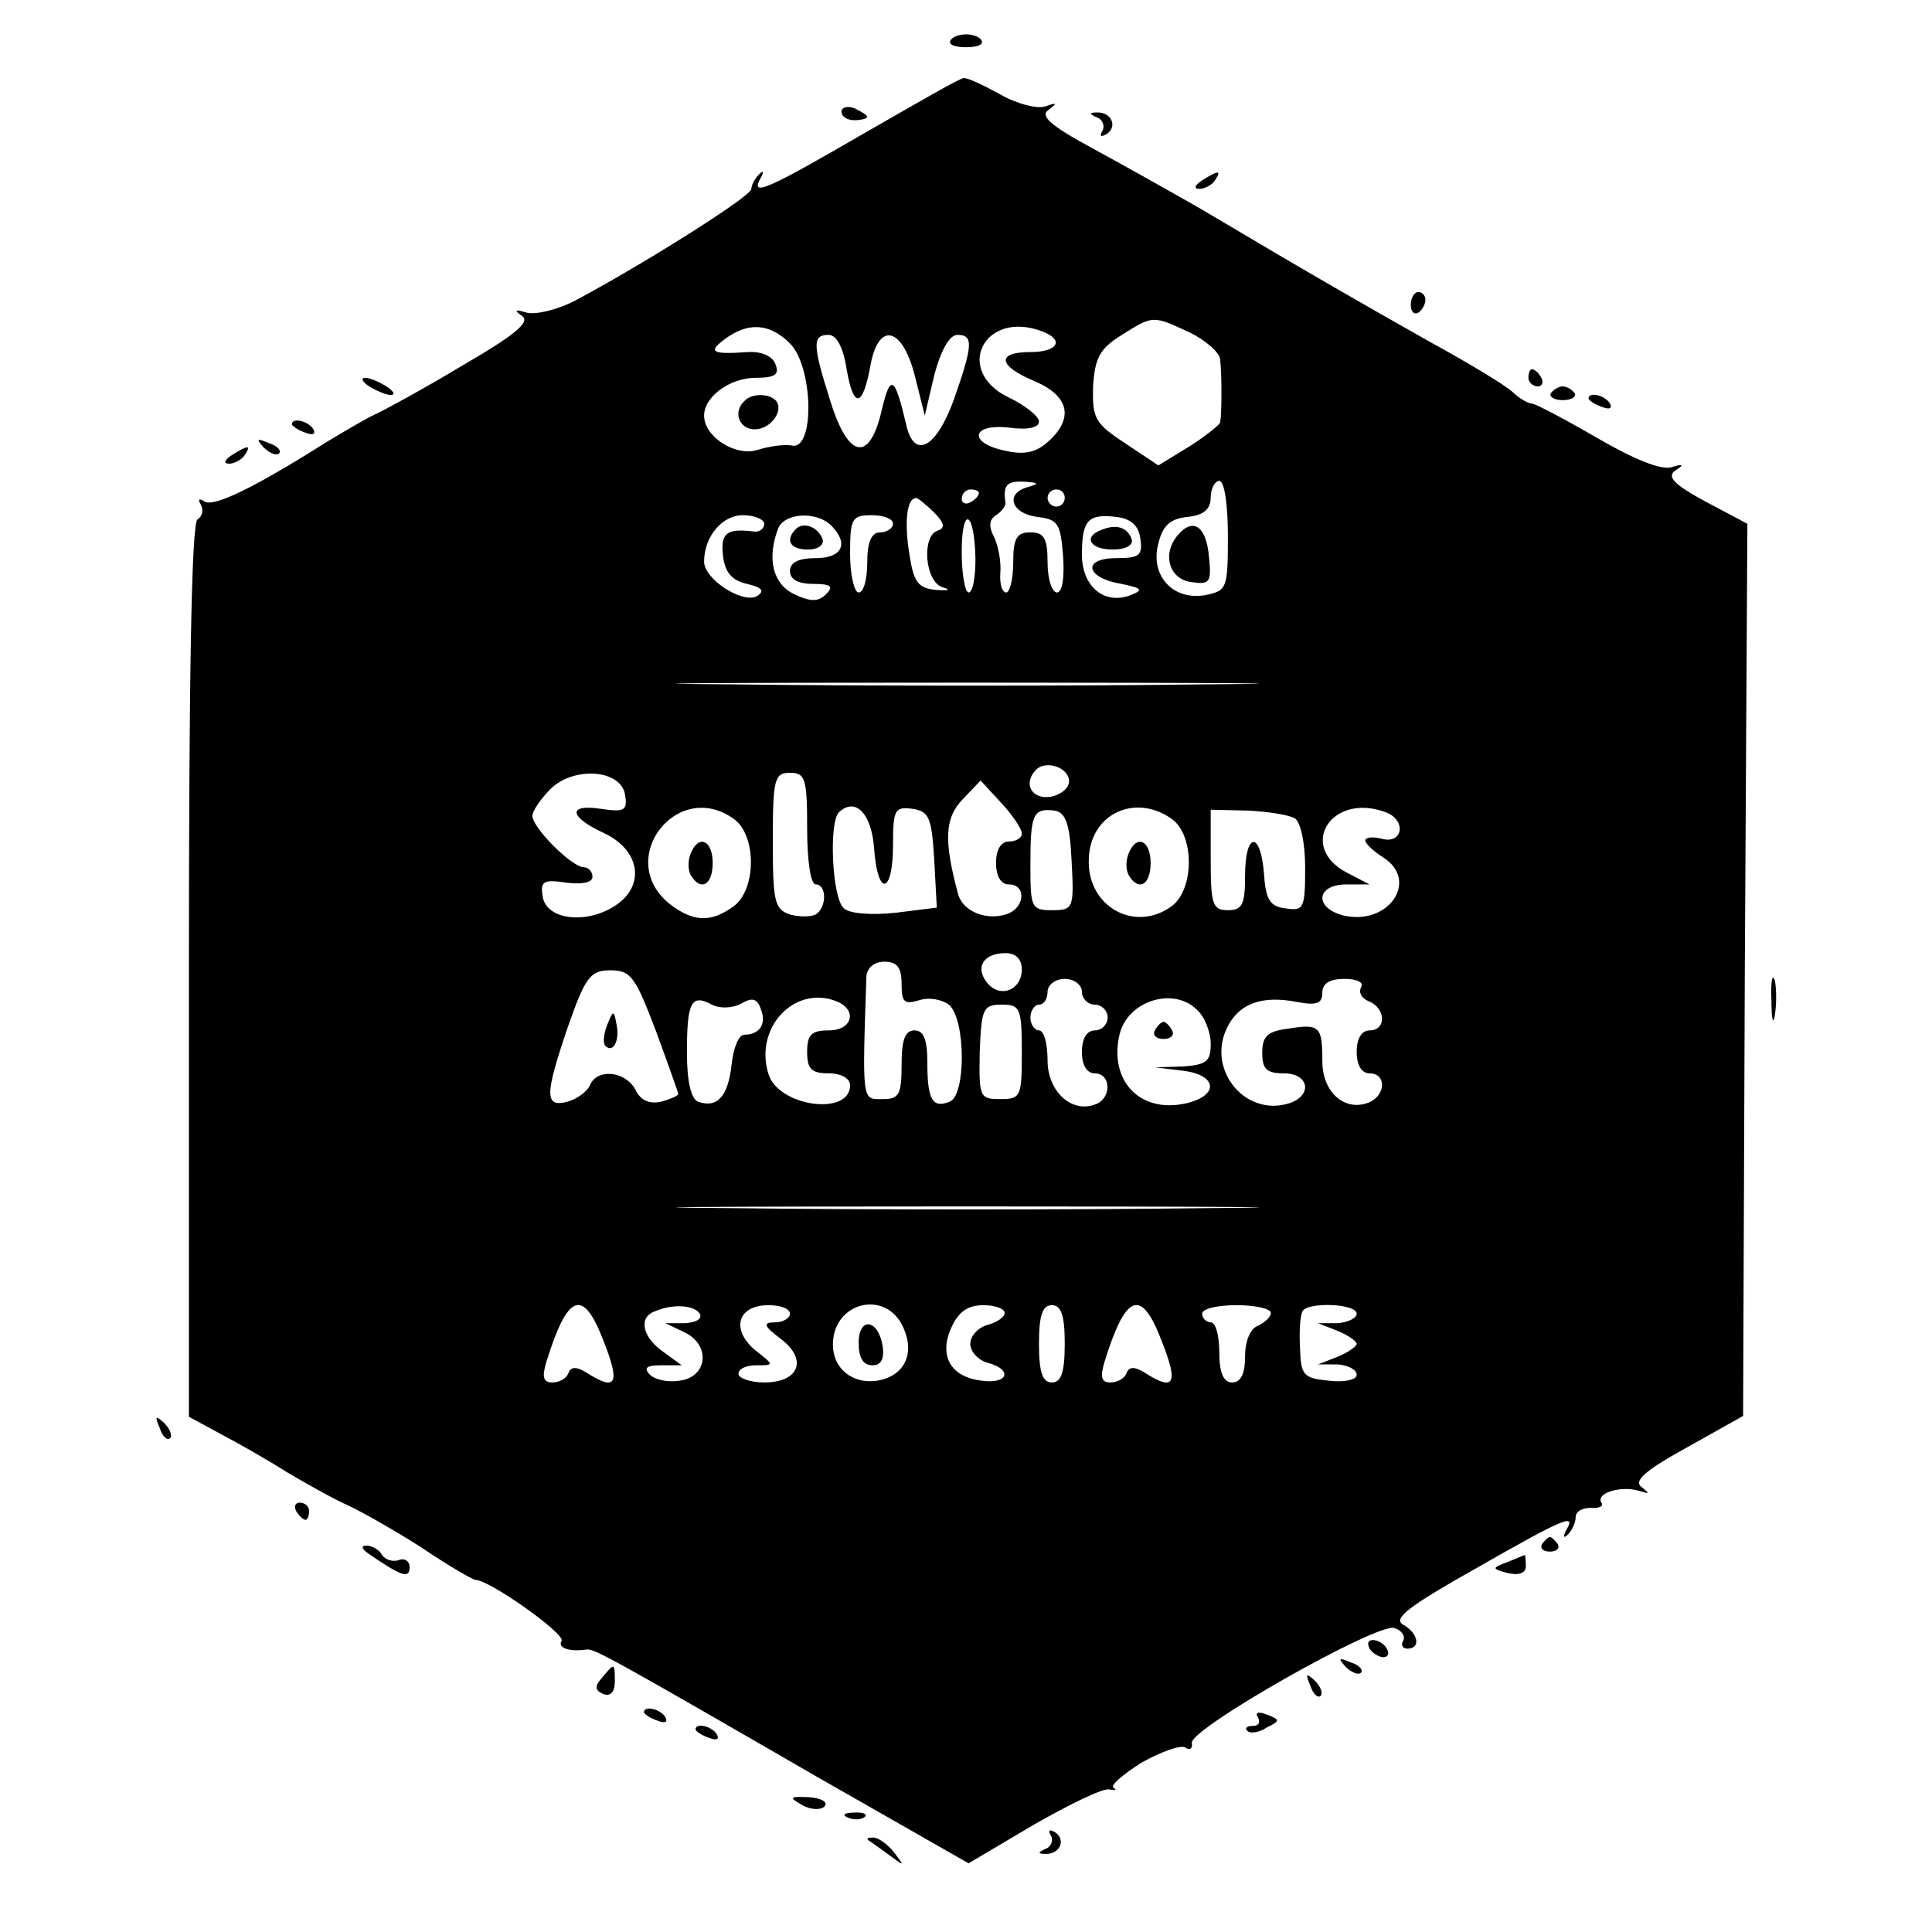 <?xml version="1.0" standalone="no"?>
<!DOCTYPE svg PUBLIC "-//W3C//DTD SVG 20010904//EN"
 "http://www.w3.org/TR/2001/REC-SVG-20010904/DTD/svg10.dtd">
<svg version="1.0" xmlns="http://www.w3.org/2000/svg"
 width="225pt" height="225pt" viewBox="0 0 225 225"
 preserveAspectRatio="xMidYMid meet">

<g transform="translate(0,225) scale(0.1,-0.1)"
fill="#000000" stroke="none">
<path d="M1107 2203 c-3 -5 5 -8 18 -8 13 0 21 3 18 8 -2 4 -10 7 -18 7 -8 0
-16 -3 -18 -7z"/>
<path d="M1005 2094 c-112 -65 -132 -74 -119 -51 4 7 3 9 -2 4 -5 -5 -9 -13
-9 -17 0 -9 -133 -92 -207 -131 -20 -10 -45 -16 -55 -13 -13 4 -15 3 -5 -4 10
-7 -8 -22 -70 -58 -45 -27 -91 -52 -100 -56 -9 -4 -35 -19 -58 -33 -84 -53
-131 -76 -142 -69 -6 4 -8 3 -4 -4 3 -6 2 -13 -4 -17 -7 -4 -10 -184 -10 -525
l0 -520 37 -20 c21 -11 56 -31 78 -45 22 -13 54 -31 70 -38 17 -8 56 -30 87
-50 31 -21 59 -37 62 -37 16 0 105 -63 100 -71 -5 -8 9 -13 29 -10 9 1 24 -7
268 -148 l177 -101 76 45 c42 24 81 43 88 41 7 -1 9 -1 5 2 -5 2 10 15 32 29
23 13 46 21 51 18 6 -4 9 -1 8 5 -4 16 217 141 236 134 9 -3 13 -10 10 -15 -3
-5 0 -9 5 -9 16 0 13 18 -5 28 -12 7 6 21 84 65 105 60 118 65 106 45 -4 -8
-3 -10 2 -5 5 5 9 14 9 20 0 7 8 11 18 11 9 -1 15 2 12 6 -7 11 22 20 43 14
13 -4 14 -4 4 4 -10 7 3 19 52 46 l66 37 2 519 3 520 -49 26 c-37 20 -45 29
-35 36 11 7 9 8 -4 4 -12 -4 -44 9 -87 34 -38 22 -72 40 -76 40 -4 0 -15 6
-23 14 -9 8 -52 34 -96 58 -76 43 -129 73 -267 155 -35 20 -92 52 -127 71 -48
26 -60 37 -50 44 11 8 10 9 -4 4 -9 -3 -33 3 -52 14 -20 11 -39 20 -43 19 -4
0 -56 -30 -117 -65z m380 -231 c19 -9 36 -24 36 -32 2 -17 2 -62 0 -73 -1 -3
-17 -16 -36 -28 l-36 -22 -39 26 c-35 23 -38 29 -37 66 2 33 8 44 32 59 38 24
37 24 80 4z m-465 -13 c27 -27 29 -123 3 -119 -10 2 -28 -1 -41 -5 -25 -8 -62
15 -62 40 0 22 30 44 60 44 23 0 28 4 23 16 -3 9 -16 15 -32 14 -42 -3 -47 0
-27 15 27 20 52 19 76 -5z m294 14 c26 -10 18 -24 -14 -24 -40 0 -38 -16 5
-34 40 -17 46 -43 16 -70 -14 -13 -28 -16 -50 -11 -44 9 -40 32 4 27 22 -3 35
0 35 7 0 6 -16 19 -35 28 -65 31 -29 103 39 77z m-228 -44 c8 -47 19 -45 28 6
10 51 38 42 52 -16 l11 -44 11 47 c8 30 18 47 27 47 19 0 18 -12 -4 -75 -21
-58 -47 -71 -56 -28 -13 55 -18 58 -28 16 -14 -62 -39 -58 -60 10 -21 66 -21
77 -2 77 9 0 17 -14 21 -40z m212 -137 c-28 -7 -21 -31 10 -35 24 -3 27 -7 30
-45 2 -26 -1 -43 -7 -43 -6 0 -11 16 -11 35 0 28 -4 35 -20 35 -16 0 -20 -7
-20 -35 0 -19 -4 -35 -8 -35 -5 0 -8 10 -7 23 1 12 -2 30 -7 41 -7 13 -6 21 2
26 6 4 11 10 11 14 -3 21 1 26 22 25 16 -1 18 -2 5 -6z m232 -57 c0 -61 -1
-64 -26 -69 -38 -7 -65 23 -55 60 5 21 14 29 34 31 19 2 27 9 27 23 0 10 5 19
10 19 6 0 10 -28 10 -64z m-290 50 c0 -3 -4 -8 -10 -11 -5 -3 -10 -1 -10 4 0
6 5 11 10 11 6 0 10 -2 10 -4z m100 -6 c0 -5 -4 -10 -10 -10 -5 0 -10 5 -10
10 0 6 5 10 10 10 6 0 10 -4 10 -10z m-152 -17 c12 -12 13 -18 4 -21 -19 -6
-15 -60 6 -66 10 -3 7 -4 -8 -3 -21 2 -26 9 -31 42 -6 37 -3 65 8 65 2 0 12
-8 21 -17z m-198 -13 c0 -6 -6 -10 -12 -9 -32 4 -39 -2 -36 -28 2 -19 10 -29
28 -33 17 -4 21 -8 12 -14 -16 -10 -62 19 -62 40 0 29 21 54 45 54 14 0 25 -5
25 -10z m78 -2 c21 -21 13 -38 -18 -38 -20 0 -30 -5 -30 -15 0 -10 10 -15 27
-15 21 0 24 -3 15 -12 -9 -9 -18 -9 -37 0 -25 12 -32 41 -19 76 7 19 45 21 62
4z m72 2 c0 -5 -7 -10 -15 -10 -10 0 -15 -11 -15 -35 0 -19 -4 -35 -10 -35 -5
0 -10 20 -10 45 0 41 2 45 25 45 14 0 25 -4 25 -10z m96 -41 c0 -21 -3 -39 -8
-39 -4 0 -8 21 -8 47 0 55 15 49 16 -8z m192 24 c3 -20 -1 -23 -28 -23 -40 0
-36 -23 6 -30 24 -5 26 -7 11 -13 -31 -12 -57 10 -57 47 0 40 7 48 40 44 17
-2 26 -10 28 -25z m75 -170 c-149 -2 -397 -2 -550 0 -153 1 -30 2 272 2 303 0
428 -1 278 -2z m-158 -113 c0 -8 -10 -16 -22 -18 -22 -3 -32 16 -16 32 12 11
38 2 38 -14z m-517 -16 c3 -18 -1 -20 -28 -16 -39 6 -38 -9 3 -28 43 -20 49
-62 13 -85 -34 -22 -80 -16 -84 11 -3 18 1 20 28 16 18 -2 30 0 30 7 0 6 -5
11 -10 11 -14 0 -60 46 -60 60 0 5 9 19 21 31 27 27 83 23 87 -7z m212 -39 c0
-37 4 -65 10 -65 13 0 13 -27 0 -35 -6 -3 -19 -3 -30 0 -18 6 -20 15 -20 86 0
72 2 79 20 79 18 0 20 -7 20 -65z m250 -6 c0 -5 -7 -9 -15 -9 -9 0 -15 -9 -15
-25 0 -16 6 -25 15 -25 20 0 19 -26 -1 -34 -24 -9 -52 2 -58 22 -17 63 -16 89
5 111 l21 22 24 -26 c13 -14 24 -30 24 -36z m-335 17 c26 -19 26 -81 0 -101
-27 -20 -48 -19 -76 3 -63 52 10 146 76 98z m163 -34 c4 -57 22 -54 22 4 0 41
2 45 23 42 19 -3 22 -10 25 -59 l3 -56 -48 -6 c-27 -3 -54 -1 -60 5 -14 11
-18 100 -6 112 19 18 38 -1 41 -42z m230 -15 c3 -55 2 -57 -23 -57 -24 0 -25
3 -25 53 0 59 3 66 28 63 13 -2 18 -15 20 -59z m117 49 c26 -19 26 -81 0 -101
-43 -32 -99 -1 -97 54 1 53 54 78 97 47z m143 1 c7 -5 12 -29 12 -58 0 -47 -2
-50 -22 -47 -19 2 -24 10 -26 41 -4 50 -22 48 -22 -3 0 -33 -3 -40 -20 -40
-18 0 -20 7 -20 59 l0 58 43 -1 c23 -1 48 -5 55 -9z m106 7 c24 -9 20 -37 -4
-31 -11 3 -20 2 -20 -2 0 -3 9 -12 20 -19 44 -27 7 -81 -46 -68 -34 9 -31 36
4 36 l27 0 -25 13 c-60 30 -20 95 44 71z m-424 -183 c0 -24 -25 -34 -40 -16
-15 18 -5 35 21 35 12 0 19 -7 19 -19z m-140 -17 c0 -21 3 -24 20 -19 12 4 27
1 35 -5 20 -17 20 -106 1 -113 -20 -8 -26 2 -26 45 0 27 -4 38 -15 38 -11 0
-15 -11 -15 -40 0 -35 -3 -40 -22 -40 -24 0 -24 -6 -19 143 1 10 9 17 21 17
15 0 20 -7 20 -26z m-286 -55 c14 -38 26 -72 26 -73 0 -2 -9 -6 -20 -9 -13 -3
-24 1 -30 14 -12 22 -45 25 -53 5 -3 -7 -15 -16 -26 -19 -27 -7 -27 7 1 89 20
57 26 64 49 64 24 0 29 -8 53 -71z m496 46 c0 -8 7 -15 15 -15 8 0 15 -7 15
-15 0 -8 -7 -15 -15 -15 -9 0 -15 -9 -15 -25 0 -16 6 -25 15 -25 19 0 20 -29
1 -36 -28 -11 -56 15 -56 51 0 19 -4 35 -10 35 -5 0 -10 7 -10 15 0 8 5 15 10
15 6 0 10 7 10 15 0 8 9 15 20 15 11 0 20 -7 20 -15z m325 5 c-3 -6 1 -13 9
-16 20 -8 21 -34 1 -34 -9 0 -15 -9 -15 -25 0 -16 6 -25 15 -25 20 0 19 -26
-1 -34 -28 -11 -54 12 -54 48 0 41 -3 44 -40 38 -24 -3 -30 -9 -30 -28 0 -19
5 -24 25 -24 30 0 34 -26 6 -35 -52 -16 -97 41 -71 90 14 27 41 36 81 28 22
-4 29 -2 29 11 0 11 9 16 26 16 14 0 23 -4 19 -10z m-722 -19 c13 8 19 6 23
-6 7 -17 -1 -30 -19 -30 -7 0 -13 -16 -15 -35 -4 -37 -17 -51 -39 -43 -8 3
-13 23 -13 57 0 59 5 69 29 56 10 -5 24 -4 34 1z m111 3 c25 -10 19 -34 -9
-34 -20 0 -25 -5 -25 -25 0 -20 5 -25 25 -25 15 0 25 -6 25 -14 0 -36 -83 -25
-95 13 -17 54 30 104 79 85z m420 -10 c9 -8 16 -26 16 -40 0 -20 -5 -24 -32
-26 l-33 -1 33 -4 c40 -5 42 -29 3 -38 -54 -12 -90 27 -77 81 10 39 63 55 90
28z m-204 -49 c0 -52 -1 -55 -25 -55 -24 0 -25 2 -24 55 2 51 4 55 26 55 21 0
23 -4 23 -55z m213 -182 c-149 -2 -397 -2 -550 0 -153 1 -30 2 272 2 303 0
428 -1 278 -2z m-700 -155 c19 -48 15 -58 -16 -39 -15 10 -22 10 -25 2 -2 -6
-10 -11 -19 -11 -10 0 -12 6 -7 23 25 81 43 88 67 25z m112 32 c3 -6 -4 -10
-17 -11 l-23 0 23 -11 c30 -15 26 -52 -7 -56 -13 -2 -28 1 -34 7 -8 8 -4 11
13 11 l24 0 -22 16 c-24 17 -29 40 -9 47 21 9 46 7 52 -3z m105 0 c0 -5 -8
-10 -17 -10 -15 0 -14 -4 6 -19 32 -24 22 -51 -19 -51 -16 0 -30 5 -30 10 0 6
9 10 21 10 21 0 21 0 -2 18 -28 24 -20 52 16 52 14 0 25 -4 25 -10z m132 -16
c14 -31 1 -57 -31 -62 -28 -4 -51 14 -51 42 0 50 62 65 82 20z m118 17 c0 -5
-9 -11 -20 -14 -11 -3 -20 -13 -20 -22 0 -9 9 -19 20 -22 30 -8 24 -25 -6 -21
-37 4 -51 29 -36 62 8 18 19 26 37 26 14 0 25 -4 25 -9z m70 -36 c0 -33 -4
-45 -15 -45 -11 0 -15 12 -15 45 0 33 4 45 15 45 11 0 15 -12 15 -45z m113 3
c19 -48 15 -58 -16 -39 -15 10 -22 10 -25 2 -2 -6 -10 -11 -19 -11 -10 0 -12
6 -7 23 25 81 43 88 67 25z m127 33 c0 -5 -7 -11 -15 -15 -9 -3 -15 -18 -15
-36 0 -20 -5 -30 -15 -30 -10 0 -15 11 -15 35 0 19 -4 35 -10 35 -5 0 -10 5
-10 10 0 6 18 10 40 10 22 0 40 -4 40 -9z m100 -1 c0 -5 -10 -10 -22 -11 l-23
0 23 -9 c12 -5 22 -12 22 -15 0 -3 -10 -10 -22 -15 l-23 -9 23 0 c12 -1 22 -6
22 -12 0 -6 -14 -9 -32 -7 -30 3 -33 6 -34 38 -1 19 0 38 3 43 6 11 63 9 63
-3z"/>
<path d="M867 1783 c-14 -13 -6 -33 12 -33 19 0 35 23 24 34 -8 8 -28 8 -36
-1z"/>
<path d="M1371 1626 c-18 -22 -9 -51 17 -54 21 -3 23 0 20 29 -3 37 -19 47
-37 25z"/>
<path d="M927 1634 c-13 -13 -7 -24 14 -24 11 0 19 5 17 12 -5 14 -22 21 -31
12z"/>
<path d="M1283 1633 c-22 -8 -14 -23 13 -23 15 0 24 5 22 12 -5 14 -18 18 -35
11z"/>
<path d="M804 1255 c-3 -8 -3 -19 1 -25 11 -18 25 -11 25 15 0 27 -17 34 -26
10z"/>
<path d="M1314 1255 c-3 -8 -3 -19 1 -25 11 -18 25 -11 25 15 0 27 -17 34 -26
10z"/>
<path d="M707 1056 c-4 -10 -5 -21 -2 -24 9 -9 17 6 13 25 -3 17 -4 17 -11 -1z"/>
<path d="M1345 1050 c-3 -5 1 -10 10 -10 9 0 13 5 10 10 -3 6 -8 10 -10 10 -2
0 -7 -4 -10 -10z"/>
<path d="M1000 686 c0 -17 5 -26 16 -26 10 0 14 7 12 22 -5 32 -28 35 -28 4z"/>
<path d="M980 2120 c0 -6 7 -10 15 -10 8 0 15 2 15 4 0 2 -7 6 -15 10 -8 3
-15 1 -15 -4z"/>
<path d="M1278 2113 c6 -2 9 -10 6 -15 -4 -7 -2 -8 5 -4 13 9 5 26 -12 25 -9
0 -8 -2 1 -6z"/>
<path d="M1400 2040 c-9 -6 -10 -10 -3 -10 6 0 15 5 18 10 8 12 4 12 -15 0z"/>
<path d="M1643 1895 c0 -8 4 -12 9 -9 4 3 8 9 8 15 0 5 -4 9 -8 9 -5 0 -9 -7
-9 -15z"/>
<path d="M1780 1810 c0 -5 5 -10 11 -10 5 0 7 5 4 10 -3 6 -8 10 -11 10 -2 0
-4 -4 -4 -10z"/>
<path d="M430 1800 c8 -5 20 -10 25 -10 6 0 3 5 -5 10 -8 5 -19 10 -25 10 -5
0 -3 -5 5 -10z"/>
<path d="M1806 1792 c-2 -4 4 -8 14 -8 10 0 16 4 14 8 -3 4 -9 8 -14 8 -5 0
-11 -4 -14 -8z"/>
<path d="M1850 1786 c0 -2 7 -7 16 -10 8 -3 12 -2 9 4 -6 10 -25 14 -25 6z"/>
<path d="M340 1756 c0 -2 7 -7 16 -10 8 -3 12 -2 9 4 -6 10 -25 14 -25 6z"/>
<path d="M307 1729 c7 -7 15 -10 18 -7 3 3 -2 9 -12 12 -14 6 -15 5 -6 -5z"/>
<path d="M270 1720 c-9 -6 -10 -10 -3 -10 6 0 15 5 18 10 8 12 4 12 -15 0z"/>
<path d="M2063 1085 c0 -22 2 -30 4 -17 2 12 2 30 0 40 -3 9 -5 -1 -4 -23z"/>
<path d="M186 587 c3 -10 9 -15 12 -12 3 3 0 11 -7 18 -10 9 -11 8 -5 -6z"/>
<path d="M345 490 c3 -5 8 -10 11 -10 2 0 4 5 4 10 0 6 -5 10 -11 10 -5 0 -7
-4 -4 -10z"/>
<path d="M1796 452 c-3 -5 1 -9 9 -9 8 0 12 4 9 9 -3 4 -7 8 -9 8 -2 0 -6 -4
-9 -8z"/>
<path d="M430 440 c38 -26 47 -29 47 -15 0 7 -6 11 -13 8 -6 -2 -15 0 -19 6
-3 6 -12 11 -18 11 -7 0 -6 -4 3 -10z"/>
<path d="M1756 431 c-19 -7 -19 -8 0 -13 13 -3 21 0 21 8 0 8 -1 14 -1 13 -1
0 -10 -4 -20 -8z"/>
<path d="M1595 330 c3 -5 11 -10 16 -10 6 0 7 5 4 10 -3 6 -11 10 -16 10 -6 0
-7 -4 -4 -10z"/>
<path d="M1567 309 c7 -7 15 -10 18 -7 3 3 -2 9 -12 12 -14 6 -15 5 -6 -5z"/>
<path d="M701 296 c-9 -10 -8 -15 2 -19 8 -3 13 3 13 14 0 23 0 23 -15 5z"/>
<path d="M1526 287 c3 -10 9 -15 12 -12 3 3 0 11 -7 18 -10 9 -11 8 -5 -6z"/>
<path d="M750 256 c0 -2 7 -7 16 -10 8 -3 12 -2 9 4 -6 10 -25 14 -25 6z"/>
<path d="M1465 250 c3 -6 1 -10 -6 -10 -7 0 -10 -3 -6 -6 3 -3 13 -2 22 4 16
8 16 9 1 15 -10 4 -15 3 -11 -3z"/>
<path d="M810 236 c0 -2 7 -7 16 -10 8 -3 12 -2 9 4 -6 10 -25 14 -25 6z"/>
<path d="M934 148 c10 -6 22 -6 26 -2 5 5 -3 10 -18 11 -22 1 -24 0 -8 -9z"/>
<path d="M988 133 c7 -3 16 -2 19 1 4 3 -2 6 -13 5 -11 0 -14 -3 -6 -6z"/>
<path d="M1224 112 c3 -5 0 -13 -6 -15 -9 -4 -10 -6 -1 -6 17 -1 25 16 12 25
-7 4 -9 3 -5 -4z"/>
<path d="M1011 107 c2 -1 13 -9 24 -17 19 -14 19 -14 6 3 -7 9 -18 17 -24 17
-6 0 -8 -1 -6 -3z"/>
</g>
</svg>
